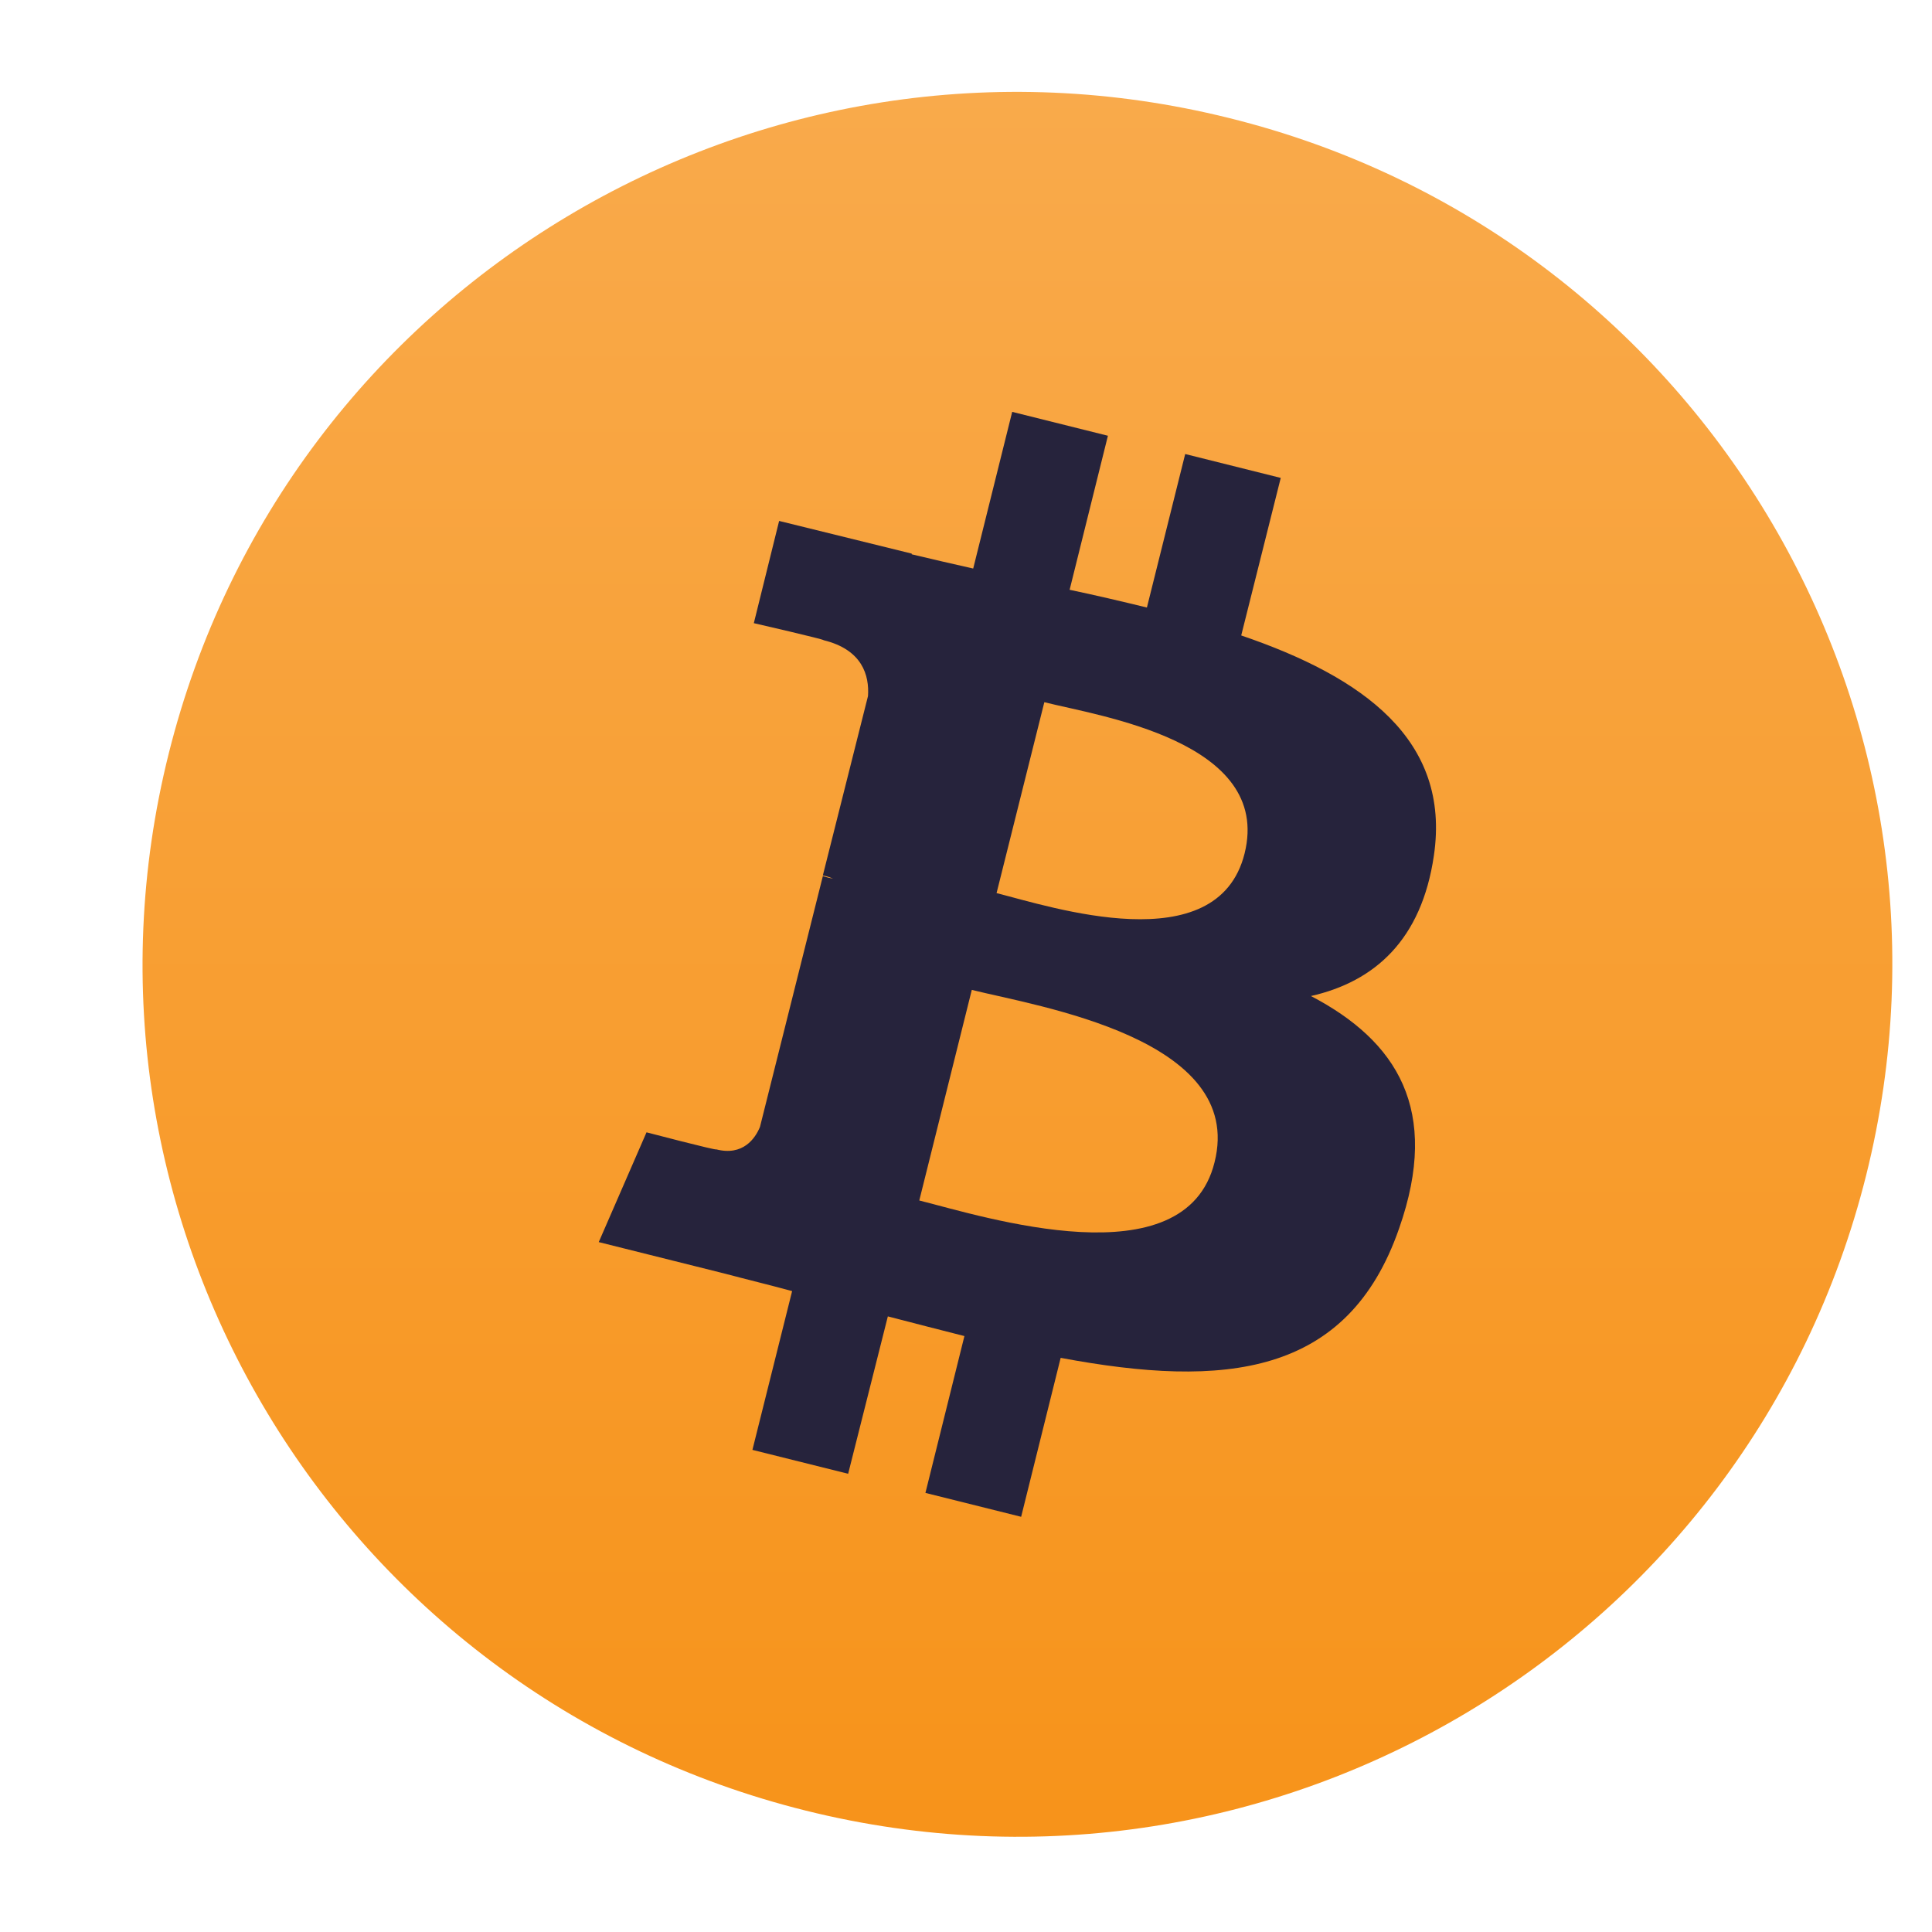 <svg width="11" height="11" viewBox="0 0 11 11" fill="none" xmlns="http://www.w3.org/2000/svg">
<g clip-path="url(#clip0_4725_962)">
<path d="M10.625 6.692C9.959 9.354 7.254 10.973 4.588 10.309C1.918 9.645 0.295 6.948 0.961 4.289C1.627 1.627 4.328 0.008 6.998 0.672C9.664 1.332 11.291 4.029 10.625 6.692Z" fill="url(#paint0_linear_4725_962)"/>
<path d="M8.164 4.871C8.261 4.211 7.759 3.854 7.067 3.618L7.292 2.721L6.748 2.585L6.53 3.459C6.386 3.424 6.238 3.389 6.09 3.358L6.308 2.481L5.763 2.345L5.541 3.237C5.421 3.21 5.304 3.183 5.191 3.156V3.152L4.436 2.966L4.292 3.548C4.292 3.548 4.697 3.641 4.689 3.645C4.911 3.699 4.95 3.847 4.942 3.963L4.685 4.984C4.701 4.988 4.72 4.992 4.743 5.003C4.724 4.999 4.705 4.995 4.685 4.988L4.327 6.416C4.3 6.482 4.23 6.583 4.078 6.544C4.082 6.552 3.681 6.447 3.681 6.447L3.409 7.072L4.121 7.25C4.253 7.285 4.382 7.316 4.51 7.351L4.284 8.255L4.829 8.391L5.055 7.495C5.203 7.533 5.351 7.572 5.491 7.607L5.269 8.5L5.814 8.636L6.039 7.731C6.973 7.906 7.674 7.836 7.966 6.994C8.203 6.319 7.954 5.927 7.464 5.671C7.826 5.589 8.094 5.352 8.164 4.871ZM6.915 6.618C6.748 7.293 5.604 6.928 5.234 6.835L5.533 5.636C5.903 5.729 7.094 5.911 6.915 6.618ZM7.086 4.86C6.931 5.477 5.981 5.162 5.674 5.085L5.946 3.998C6.253 4.076 7.246 4.219 7.086 4.86Z" fill="#26233C"/>
</g>
<defs>
<linearGradient id="paint0_linear_4725_962" x1="5.79" y1="0.521" x2="5.79" y2="10.457" gradientUnits="userSpaceOnUse">
<stop stop-color="#F9AA4B"/>
<stop offset="1" stop-color="#F7931A"/>
</linearGradient>
<clipPath id="clip0_4725_962">
<rect x="0.812" y="0.523" width="9.962" height="9.935" fill="white"/>
</clipPath>
</defs>
</svg>
